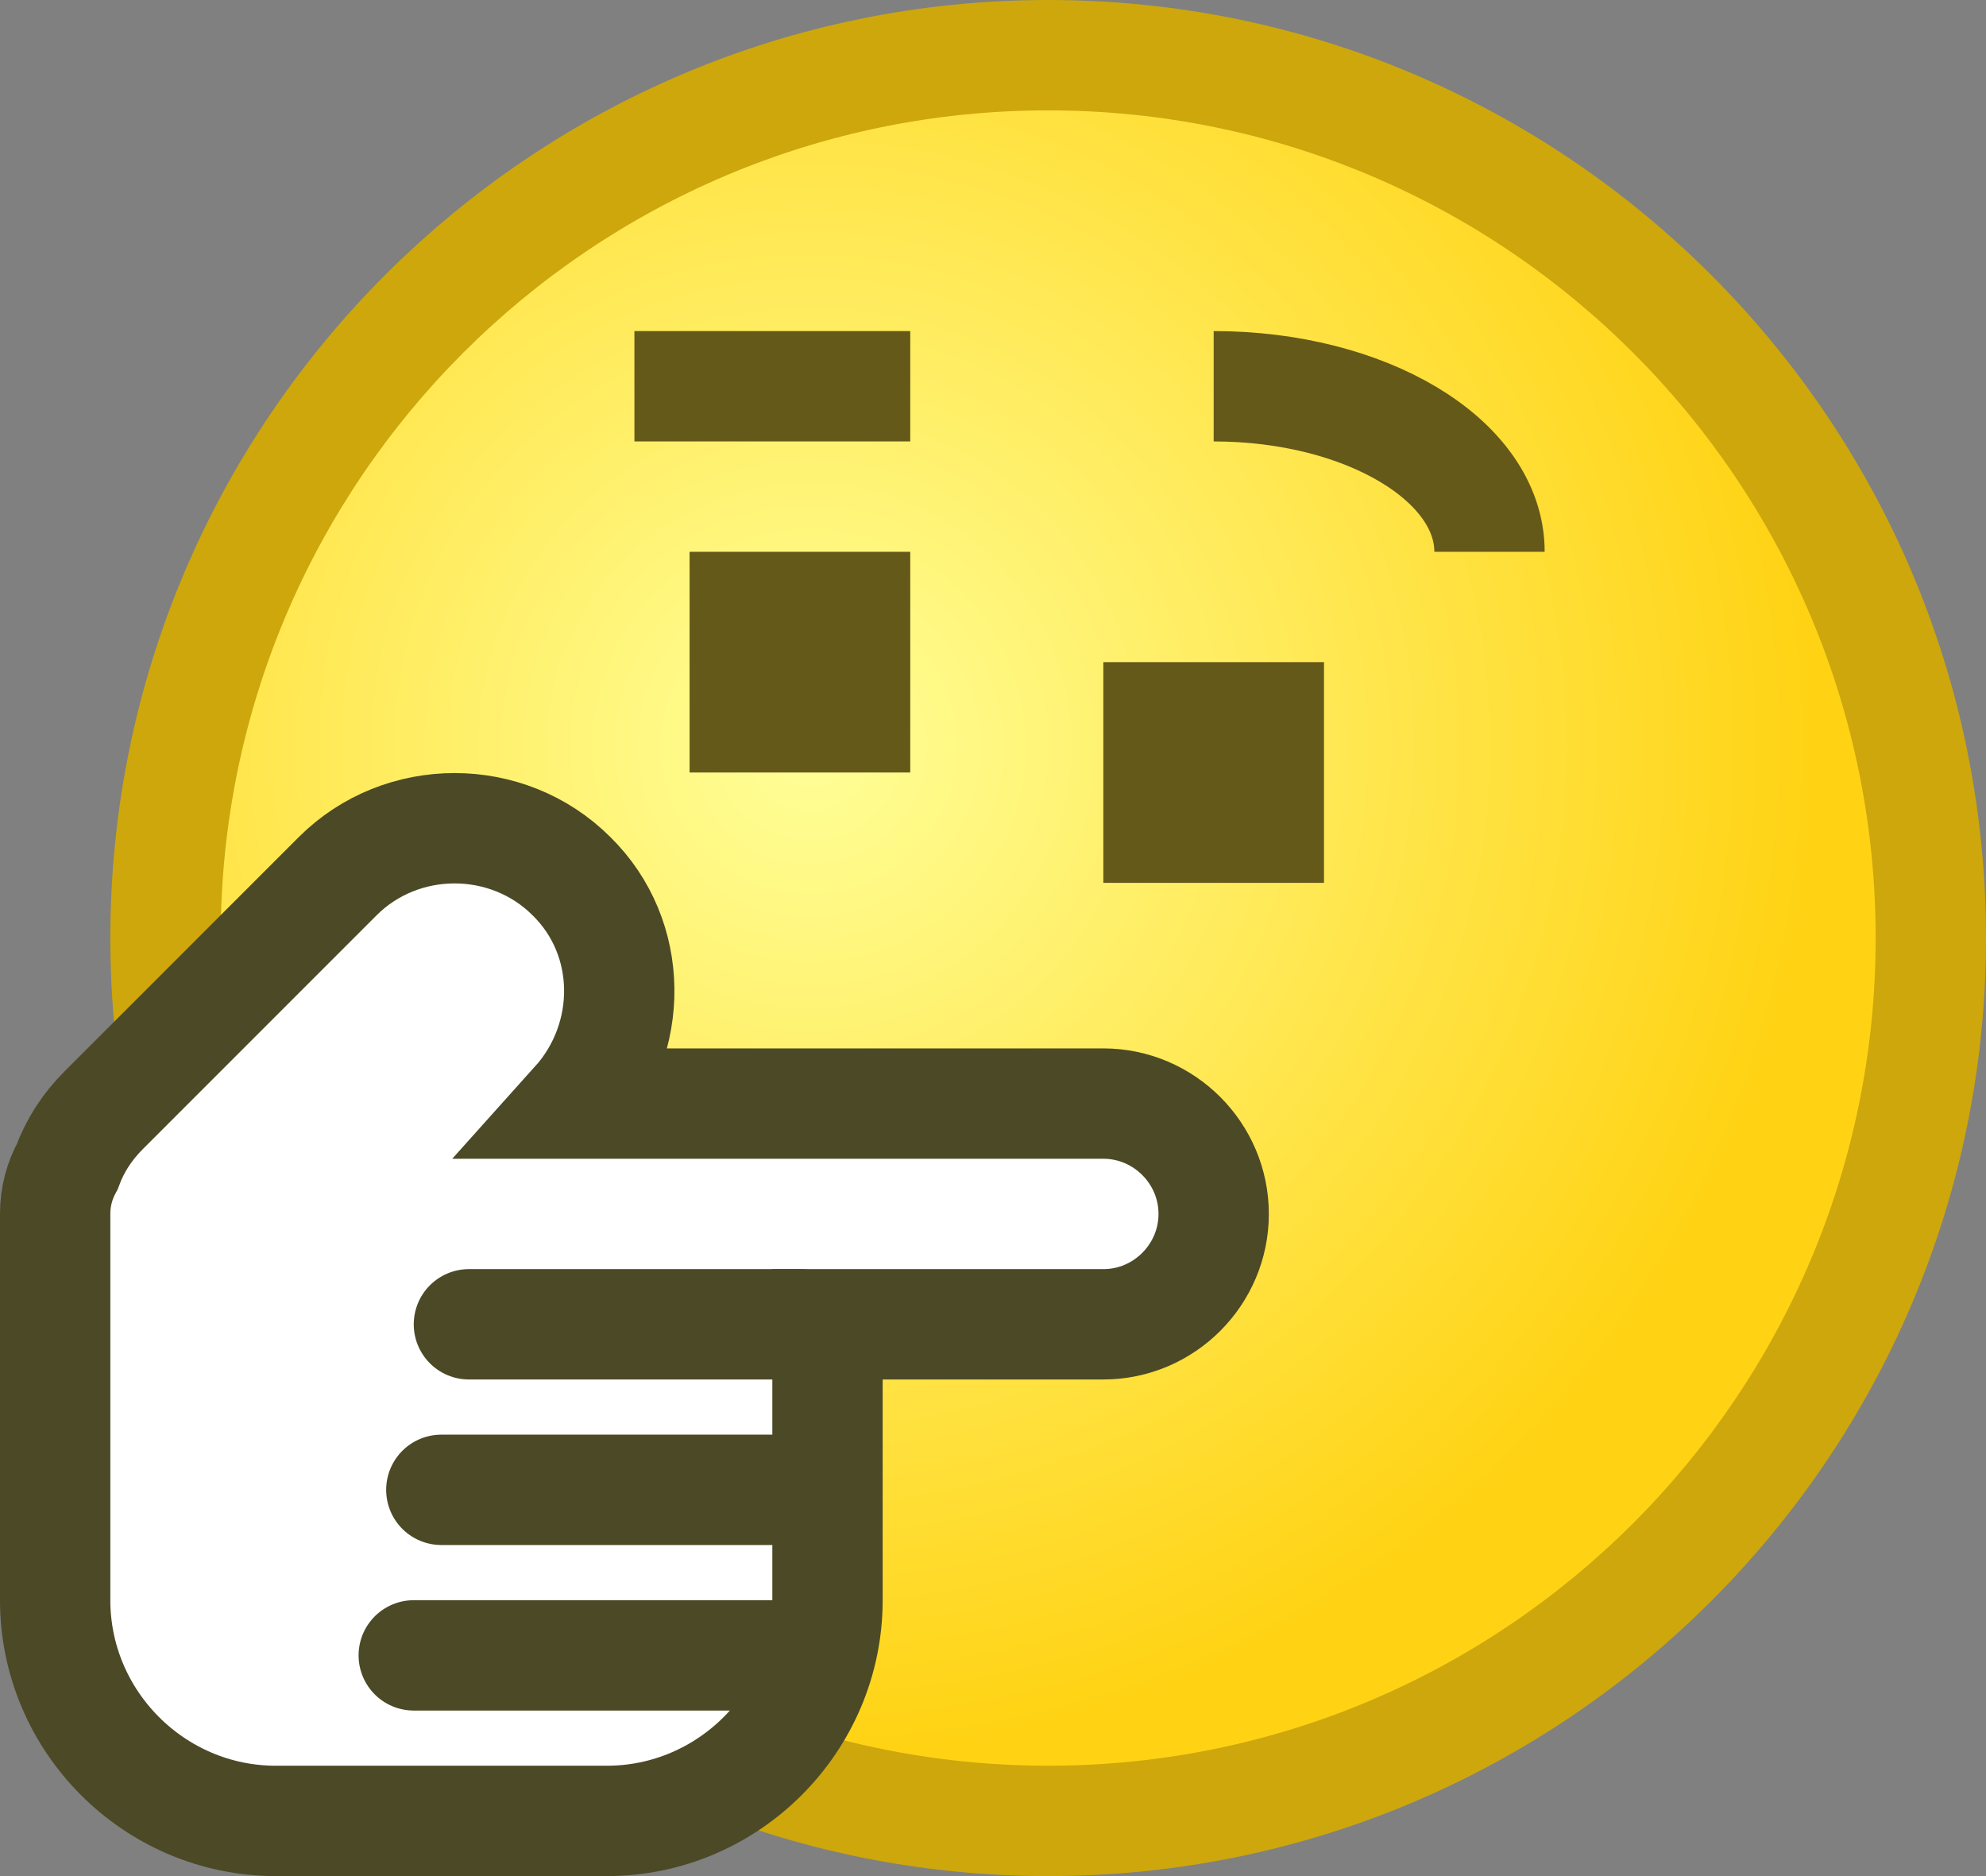 <?xml version="1.0" encoding="utf-8"?>
<!DOCTYPE svg PUBLIC "-//W3C//DTD SVG 1.1//EN" "http://www.w3.org/Graphics/SVG/1.1/DTD/svg11.dtd">
<svg version="1.1" xmlns="http://www.w3.org/2000/svg" xmlns:xlink="http://www.w3.org/1999/xlink" height="17" width="18" xml:space="preserve">
	
	<rect width="100%" height="100%" fill="#808080" stroke="none"/>
	
	<!-- Copyright 2011–2017 KittMedia -->
	<!-- Licensed under GNU Lesser General Public License, version 2.1 (LGPL-2.1) -->
	
	<style type="text/css">
		.st0{fill:url(#SVGID_1_);}
		.st1{fill:#CDA70C;}
		.st2{fill:#FFFFFF;stroke:#4C4926;stroke-miterlimit:10;}
		.st3{fill:none;stroke:#4C4926;stroke-linecap:round;stroke-miterlimit:10;}
		.st4{fill:none;stroke:#655919;stroke-miterlimit:10;}
		.st5{fill:#655919;}
	</style>
	
	<radialGradient id="SVGID_1_" cx="7.333" cy="6.756" r="9.105" gradientUnits="userSpaceOnUse">
		<stop offset="0" style="stop-color:#FFFF98"/>
		<stop offset="1" style="stop-color:#FFD314"/>
	</radialGradient>
	
	<circle class="st0" cx="9.5" cy="8.5" r="8"/>
	<path class="st1" d="M9.5,1C13.64,1,17,4.36,17,8.5S13.64,16,9.5,16S2,12.64,2,8.5S5.36,1,9.5,1 M9.5,0C4.81,0,1,3.81,1,8.5C1,13.19,4.81,17,9.5,17S18,13.19,18,8.5C18,3.81,14.19,0,9.5,0L9.5,0z"/>
	<path class="st2" d="M10,10H5.5H5.22c0.53-0.59,0.53-1.5-0.04-2.06c-0.58-0.58-1.54-0.58-2.12,0l-2.12,2.12c-0.15,0.15-0.26,0.32-0.33,0.51C0.54,10.7,0.5,10.84,0.5,11v3.5c0,1.1,0.9,2,2,2h3c1.1,0,2-0.9,2-2V12H10c0.55,0,1-0.45,1-1S10.55,10,10,10z"/>
	<line class="st3" x1="4.25" y1="12" x2="7.25" y2="12"/>
	<line class="st3" x1="4" y1="13.5" x2="7" y2="13.5"/>
	<line class="st3" x1="3.75" y1="15" x2="7.25" y2="15"/>
	<path class="st4" d="M13.5,5c0-0.83-1.12-1.5-2.5-1.5"/>
	<rect x="5.75" y="3" class="st5" width="2.5" height="1"/>
	<rect x="6.25" y="5" class="st5" width="2" height="2"/>
	<rect x="10" y="6" class="st5" width="2" height="2"/>
</svg>